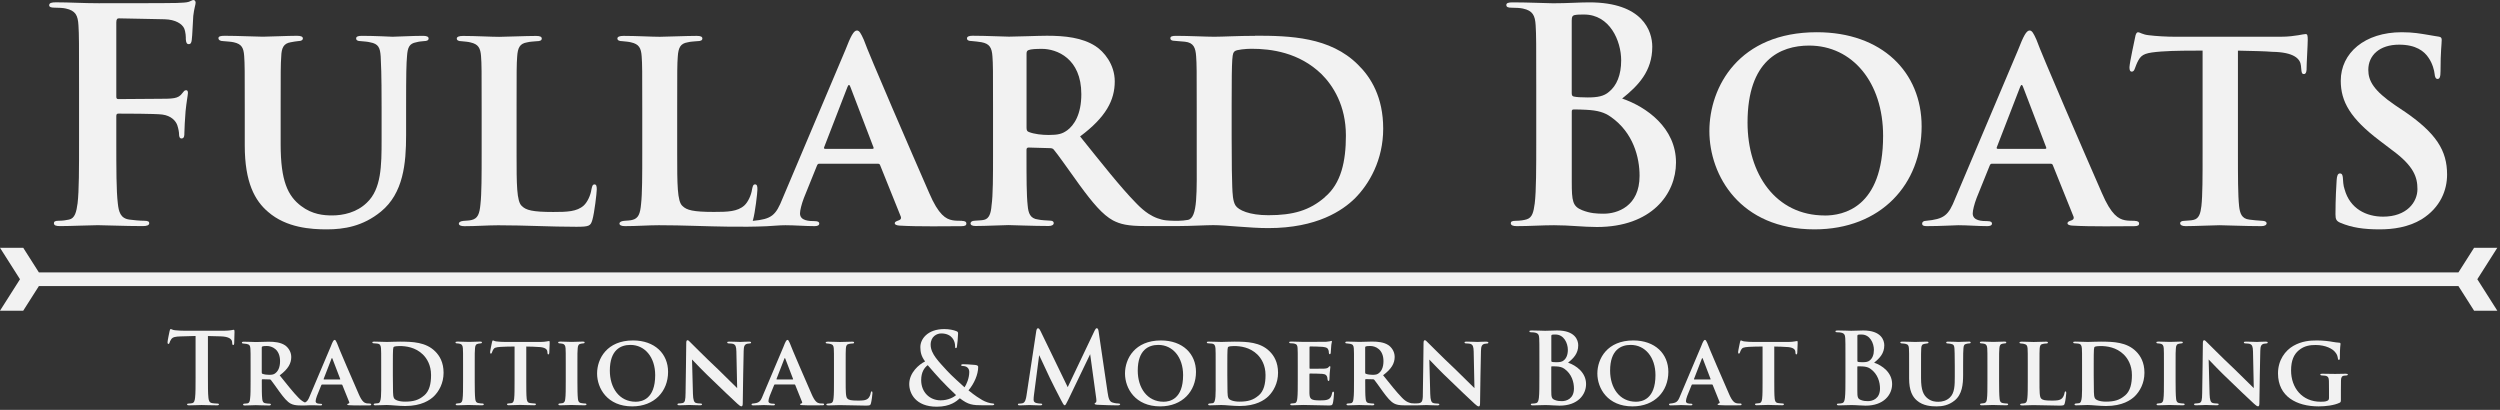 <svg width="549" height="90" viewBox="0 0 549 90" fill="none" xmlns="http://www.w3.org/2000/svg">
<rect x="0" y="0" width="549" height="90" fill="#333333" stroke="none"/>
<g clip-path="url(#clip0_549_2)">
<path d="M42.53 0C42.2 0 41.88 0.26 41.49 0.39C40.84 0.59 40.06 0.59 38.82 0.65C37.32 0.71 24.13 0.71 21.66 0.71C18.28 0.71 15.29 0.51 12.3 0.51C11.32 0.51 10.8 0.64 10.8 1.16C10.8 1.55 11.26 1.68 11.9 1.68C12.81 1.68 13.92 1.74 14.44 1.87C16.59 2.33 17.11 3.37 17.23 5.58C17.36 7.66 17.36 9.48 17.36 19.36V30.8C17.36 37.04 17.36 41.92 17.04 44.64C16.78 46.53 16.46 47.96 15.15 48.22C14.57 48.35 13.79 48.48 12.81 48.48C12.1 48.48 11.84 48.67 11.84 49C11.84 49.52 12.3 49.65 13.2 49.65C15.67 49.65 19.77 49.45 21.46 49.45C23.15 49.45 27.25 49.65 31.34 49.65C32.32 49.65 32.77 49.45 32.77 49C32.77 48.67 32.51 48.48 31.66 48.48C30.75 48.48 29.32 48.35 28.41 48.22C26.46 47.96 26.07 46.53 25.87 44.64C25.54 41.91 25.54 37.04 25.54 30.8V25.53C25.54 25.07 25.67 24.95 26 24.95C27.11 24.95 34 24.95 35.62 25.15C37.63 25.41 38.61 26.58 38.93 27.49C39.19 28.27 39.32 29.05 39.32 29.5C39.32 29.95 39.45 30.41 39.84 30.41C40.49 30.41 40.49 29.76 40.49 29.18C40.49 28.72 40.62 25.73 40.75 24.43C40.95 22.42 41.27 20.79 41.27 20.4C41.27 20.01 41.14 19.81 40.88 19.81C40.49 19.81 40.36 20.07 40.04 20.46C39.13 21.7 38.09 21.7 34.32 21.7C31.98 21.7 27.75 21.76 26 21.76C25.61 21.76 25.54 21.57 25.54 21.18V4.94C25.54 4.23 25.74 4.03 26.12 4.03C28.07 4.09 33.86 4.16 36.13 4.23C38.6 4.29 39.96 5.27 40.42 6.18C40.81 7.09 40.81 8.13 40.81 8.65C40.87 9.36 41 9.69 41.46 9.69C41.92 9.69 42.04 9.3 42.11 8.78C42.24 8 42.37 4.16 42.44 3.51C42.63 1.82 42.96 1.04 42.96 0.59C42.96 0.26 42.76 0.01 42.5 0.01L42.53 0Z" fill="#F2F2F2"/>
<path d="M92.9 7.869C90.56 7.869 86.98 8.069 86.2 8.069C86 8.069 82.37 7.869 79.44 7.869C78.53 7.869 78.21 8.069 78.21 8.449C78.21 8.829 78.54 9.029 79.18 9.029C79.96 9.099 80.8 9.159 81.26 9.289C83.15 9.619 83.47 10.529 83.6 12.409C83.67 14.169 83.8 15.529 83.8 23.849V30.739C83.8 36.399 83.74 41.529 80.55 44.519C78.34 46.669 75.35 47.309 72.94 47.309C71.12 47.309 68.59 47.119 66.11 45.229C63.19 43.019 61.63 39.709 61.63 31.709V23.839C61.63 15.779 61.63 14.159 61.76 12.399C61.82 10.519 62.28 9.539 63.84 9.279C64.49 9.149 64.94 9.089 65.53 9.019C66.11 9.019 66.51 8.819 66.51 8.439C66.51 8.059 66.12 7.859 65.21 7.859C63.19 7.859 58.97 8.059 57.73 8.059C56.23 8.059 52.27 7.859 49.34 7.859C48.43 7.859 47.97 7.989 47.97 8.379C47.97 8.769 48.36 9.029 49.01 9.029C49.79 9.099 50.83 9.159 51.35 9.289C53.1 9.679 53.49 10.529 53.62 12.279C53.75 14.099 53.75 15.399 53.75 23.849V31.979C53.75 40.039 55.96 44.069 58.88 46.539C62.91 50.049 68.37 50.369 71.75 50.369C75.52 50.369 79.68 49.719 83.65 46.469C88.59 42.439 89.18 35.869 89.18 29.699V23.849C89.18 15.529 89.24 14.099 89.38 12.349C89.51 10.399 89.9 9.559 91.39 9.289C92.1 9.099 92.43 9.099 93.08 9.029C93.79 9.029 94.12 8.829 94.12 8.449C94.12 8.069 93.73 7.869 92.88 7.869H92.9Z" fill="#F2F2F2"/>
<path d="M130.54 40.501C130.08 40.501 130.02 41.021 129.89 41.541C129.7 42.911 128.98 44.401 128.2 45.121C126.7 46.491 124.49 46.551 121.5 46.551C116.95 46.551 115.52 46.161 114.61 45.251C113.44 44.281 113.44 40.441 113.44 33.621V24.001C113.44 15.421 113.44 14.191 113.57 12.431C113.7 10.481 114.15 9.571 115.72 9.311C116.43 9.121 117.22 9.121 117.86 9.051C118.64 9.051 118.97 8.851 118.97 8.471C118.97 8.091 118.64 7.891 117.73 7.891C115.52 7.891 110.84 8.091 109.61 8.091C107.92 8.091 104.41 7.891 101.68 7.891C100.77 7.891 100.31 8.091 100.31 8.471C100.31 8.851 100.7 9.051 101.35 9.051C102.07 9.121 102.85 9.181 103.3 9.311C105.05 9.701 105.51 10.551 105.64 12.371C105.77 14.121 105.77 15.421 105.77 23.871V33.621C105.77 38.371 105.77 42.531 105.51 44.801C105.32 46.951 104.93 47.991 103.56 48.311C103.1 48.441 102.46 48.441 101.74 48.511C101.09 48.571 100.76 48.831 100.76 49.091C100.76 49.481 101.22 49.671 102 49.671C104.67 49.671 107.07 49.471 109.41 49.471C115.52 49.471 120.79 49.801 126.57 49.801C129.43 49.801 129.69 49.601 130.08 48.301C130.54 46.741 131.05 42.321 131.05 41.601C131.05 40.951 130.99 40.491 130.53 40.491L130.54 40.501Z" fill="#F2F2F2"/>
<path d="M211.27 48.489C210.69 48.489 209.71 48.489 209.12 48.359C207.76 48.099 206.13 47.259 204.05 42.379C200.41 34.059 190.79 11.889 189.68 8.709C189.03 7.279 188.71 6.699 188.18 6.699C187.47 6.699 186.82 7.939 185.64 10.989L171.86 43.559C170.36 47.329 169.45 48.109 165.36 48.499C165.34 48.499 165.32 48.499 165.3 48.499C165.32 48.439 165.34 48.369 165.36 48.299C165.82 46.739 166.33 42.319 166.33 41.599C166.33 40.949 166.27 40.489 165.81 40.489C165.35 40.489 165.29 41.009 165.16 41.529C164.97 42.899 164.25 44.389 163.47 45.109C161.97 46.479 159.76 46.539 156.77 46.539C152.22 46.539 150.79 46.149 149.88 45.239C148.71 44.269 148.71 40.429 148.71 33.609V23.989C148.71 15.409 148.71 14.179 148.84 12.419C148.97 10.469 149.42 9.559 150.99 9.299C151.7 9.109 152.49 9.109 153.13 9.039C153.91 9.039 154.24 8.839 154.24 8.459C154.24 8.079 153.91 7.879 153 7.879C150.79 7.879 146.11 8.079 144.88 8.079C143.19 8.079 139.68 7.879 136.95 7.879C136.04 7.879 135.58 8.079 135.58 8.459C135.58 8.839 135.97 9.039 136.62 9.039C137.34 9.109 138.12 9.169 138.57 9.299C140.32 9.689 140.78 10.539 140.91 12.359C141.04 14.109 141.04 15.409 141.04 23.859V33.609C141.04 38.359 141.04 42.519 140.78 44.789C140.59 46.939 140.2 47.979 138.83 48.299C138.37 48.429 137.73 48.429 137.01 48.499C136.36 48.559 136.03 48.819 136.03 49.079C136.03 49.469 136.49 49.659 137.27 49.659C139.94 49.659 142.34 49.459 144.68 49.459C147.3 49.459 149.93 49.519 152.55 49.599C155.09 49.669 157.64 49.749 160.18 49.779C162.91 49.809 165.65 49.799 168.37 49.679C169.74 49.619 171.13 49.459 172.5 49.459C174.51 49.459 176.85 49.659 178.87 49.659C179.45 49.659 179.91 49.529 179.91 49.079C179.91 48.819 179.71 48.559 178.93 48.559C177.7 48.559 175.68 48.499 175.68 46.869C175.68 46.219 176.01 44.859 176.53 43.489L179.39 36.409C179.52 36.079 179.65 35.949 179.91 35.949H192.78C193.04 35.949 193.24 36.079 193.3 36.339L197.72 47.329C198.11 48.109 197.65 48.309 197.07 48.499C196.75 48.629 196.49 48.759 196.49 49.019C196.49 49.349 196.88 49.479 197.47 49.539C201.56 49.799 208.39 49.669 211.12 49.669C211.96 49.669 212.22 49.469 212.22 49.089C212.22 48.759 211.96 48.509 211.25 48.509L211.27 48.489ZM191.57 32.689H181.23C180.97 32.689 180.9 32.559 180.97 32.359L186.1 19.099C186.36 18.449 186.56 18.579 186.75 19.099L191.82 32.359C191.88 32.559 191.88 32.689 191.56 32.689H191.57Z" fill="#F2F2F2"/>
<path d="M275.61 7.87C271.84 7.87 268.53 8.07 266.64 8.07C264.89 8.07 260.98 7.87 258.25 7.87C257.41 7.87 257.01 8 257.01 8.39C257.01 8.78 257.34 8.97 257.99 8.97L260.2 9.16C262.15 9.36 262.54 10.53 262.67 12.35C262.8 14.1 262.8 15.53 262.8 23.85V33.6C262.8 42.31 263.06 47.9 260.85 48.29C259.54 48.53 258.18 48.52 256.85 48.45C256.6 48.44 256.34 48.42 256.09 48.39C255.44 48.33 254.79 48.15 254.18 47.93C253.49 47.68 252.84 47.34 252.23 46.95C251.31 46.35 250.49 45.62 249.72 44.84C249.62 44.73 249.51 44.63 249.41 44.52C246.03 41.07 242 35.94 237.19 29.96C242.85 25.74 244.8 22.03 244.8 17.87C244.8 14.1 242.39 11.3 240.57 10.13C237.65 8.24 233.81 7.85 229.91 7.85C227.96 7.85 223.34 8.05 221.59 8.05C220.48 8.05 216.52 7.85 213.59 7.85C212.74 7.85 212.35 8.05 212.35 8.43C212.35 8.81 212.68 9.01 213.33 9.01C214.04 9.08 214.82 9.14 215.54 9.27C217.29 9.6 217.81 10.44 217.94 12.39C218.07 14.15 218.07 15.38 218.07 23.83V33.58C218.07 38.71 218.07 42.87 217.74 45.15C217.61 46.84 217.22 48.01 216.12 48.27C215.6 48.4 214.88 48.4 214.04 48.47C213.39 48.47 213.13 48.79 213.13 49.05C213.13 49.44 213.52 49.63 214.23 49.63C216.51 49.63 220.47 49.43 221.45 49.43C222.29 49.43 226.84 49.63 230.29 49.63C231 49.63 231.4 49.37 231.4 48.98C231.4 48.72 231.2 48.46 230.69 48.46C229.91 48.39 228.74 48.39 227.96 48.2C226.21 48.01 225.82 46.77 225.68 45.15C225.42 42.87 225.42 39.04 225.42 34.03V32.86C225.42 32.53 225.62 32.4 225.88 32.4L230.5 32.53C230.89 32.53 231.21 32.59 231.41 32.86C232.25 33.83 234.66 37.28 237 40.53C239.99 44.62 242.14 47.16 244.41 48.4C246.03 49.24 247.66 49.64 251.43 49.64H256.89C256.89 49.64 256.92 49.64 256.94 49.64C257.5 49.64 258.16 49.64 258.96 49.64C261.37 49.64 264.88 49.44 266.44 49.44C269.23 49.44 274.37 50.09 278.53 50.09C289.26 50.09 294.85 46.19 297.51 43.59C300.69 40.41 303.75 35.14 303.75 28.25C303.75 21.36 301.08 17 298.22 14.21C292.11 8.1 283.27 7.84 275.6 7.84L275.61 7.87ZM234.27 28.67C233.29 29.38 232.38 29.64 230.3 29.64C228.8 29.64 227.12 29.45 225.95 28.99C225.56 28.86 225.43 28.6 225.43 28.08V11.77C225.43 11.31 225.56 11.12 225.89 10.99C226.41 10.79 227.45 10.73 228.81 10.73C232.06 10.73 237.46 12.81 237.46 20.68C237.46 25.1 235.9 27.51 234.28 28.68L234.27 28.67ZM290.95 43.3C287.57 46.22 283.99 47.26 278.53 47.26C274.37 47.26 271.96 46.15 271.31 45.11C270.73 44.2 270.66 42.51 270.6 40.95C270.54 39.91 270.47 35.82 270.47 29.96V23.13C270.47 11.82 270.6 11.69 271.18 11.23C271.57 10.9 273.65 10.71 274.82 10.71C279.11 10.71 285.28 11.49 290.23 16.3C292.7 18.77 295.56 23.13 295.56 29.76C295.56 35.42 294.52 40.29 290.94 43.28L290.95 43.3Z" fill="#F2F2F2"/>
<path d="M356.21 21.649C359.79 18.79 362.84 15.61 362.84 10.27C362.84 6.82 360.76 0.52 348.99 0.52C346.78 0.52 344.24 0.72 341.06 0.72C339.76 0.72 335.67 0.52 332.22 0.52C331.24 0.52 330.79 0.65 330.79 1.1C330.79 1.55 331.18 1.69 331.9 1.69C332.81 1.69 333.91 1.75 334.44 1.88C336.58 2.34 337.11 3.38 337.23 5.59C337.36 7.67 337.36 9.49 337.36 19.369V30.809C337.36 36.789 337.36 41.929 337.03 44.65C336.77 46.539 336.51 47.77 335.28 48.16C334.7 48.349 333.78 48.489 332.81 48.489C332.03 48.489 331.77 48.679 331.77 49.01C331.77 49.469 332.23 49.66 333.07 49.66C335.99 49.66 338.66 49.459 341.26 49.459C344.71 49.459 347.7 49.849 350.69 49.849C362.65 49.849 368.05 42.639 368.05 35.679C368.05 28.07 361.55 23.459 356.22 21.64L356.21 21.649ZM345.16 4.42C345.16 3.71 345.29 3.45 345.74 3.32C346.39 3.19 346.97 3.19 347.88 3.19C353.47 3.19 356.01 8.91 356.01 13.27C356.01 16.45 355.03 18.799 353.34 20.16C352.23 21.14 350.8 21.399 348.66 21.399C347.16 21.399 346.19 21.329 345.61 21.2C345.35 21.14 345.15 21.009 345.15 20.489V4.42H345.16ZM352.18 46.929C350.68 46.929 349.19 46.859 347.43 46.15C345.35 45.309 345.16 44.2 345.16 39.91V24.5C345.16 24.169 345.29 24.04 345.55 24.04C346.53 24.04 347.17 24.04 348.34 24.11C350.88 24.239 352.37 24.689 353.74 25.669C358.68 29.119 360.05 34.58 360.05 38.609C360.05 45.37 355.11 46.929 352.18 46.929Z" fill="#F2F2F2"/>
<path d="M398.98 7.078C381.88 7.078 375.38 19.038 375.38 28.788C375.38 38.538 382.14 50.368 398.46 50.368C413.09 50.368 421.99 40.418 421.99 27.748C421.99 15.848 413.28 7.078 398.98 7.078ZM400.73 47.318C389.94 47.318 383.76 38.218 383.76 26.908C383.76 13.258 390.91 10.008 397.28 10.008C406.77 10.008 413.53 18.068 413.53 29.838C413.53 45.698 404.69 47.328 400.72 47.328L400.73 47.318Z" fill="#F2F2F2"/>
<path d="M468.79 48.489C468.21 48.489 467.23 48.489 466.64 48.359C465.28 48.099 463.65 47.259 461.57 42.379C457.93 34.059 448.31 11.889 447.2 8.709C446.55 7.279 446.23 6.699 445.7 6.699C444.99 6.699 444.34 7.939 443.16 10.989L429.38 43.559C427.88 47.329 426.97 48.109 422.88 48.499C422.42 48.499 422.1 48.759 422.1 49.079C422.1 49.539 422.43 49.659 423.14 49.659C426.13 49.659 429.38 49.459 430.03 49.459C432.04 49.459 434.38 49.659 436.4 49.659C436.98 49.659 437.44 49.529 437.44 49.079C437.44 48.819 437.24 48.559 436.46 48.559C435.23 48.559 433.21 48.499 433.21 46.869C433.21 46.219 433.54 44.859 434.06 43.489L436.92 36.409C437.05 36.079 437.18 35.949 437.44 35.949H450.31C450.57 35.949 450.77 36.079 450.83 36.339L455.25 47.329C455.64 48.109 455.18 48.309 454.6 48.499C454.28 48.629 454.02 48.759 454.02 49.019C454.02 49.349 454.41 49.479 455 49.539C459.09 49.799 465.92 49.669 468.65 49.669C469.49 49.669 469.75 49.469 469.75 49.089C469.75 48.759 469.49 48.509 468.78 48.509L468.79 48.489ZM449.09 32.689H438.75C438.49 32.689 438.42 32.559 438.49 32.359L443.62 19.099C443.88 18.449 444.08 18.579 444.27 19.099L449.34 32.359C449.4 32.559 449.4 32.689 449.08 32.689H449.09Z" fill="#F2F2F2"/>
<path d="M506.3 7.48C505.97 7.48 505.52 7.61 504.68 7.74C503.84 7.87 502.6 8.07 500.78 8.07H477.77C475.82 8.07 473.48 7.94 471.92 7.74C470.49 7.61 469.97 7.09 469.51 7.09C469.18 7.09 468.99 7.48 468.86 8.26C468.73 8.98 467.69 13.59 467.63 14.76C467.63 15.41 467.76 15.73 468.15 15.73C468.48 15.73 468.67 15.47 468.8 15.08C469.06 14.43 469.19 13.98 469.58 13.26C470.36 11.83 471.33 11.57 474.65 11.31C477.25 11.11 481.54 11.11 483.69 11.11V33.6C483.69 38.73 483.69 42.89 483.43 45.23C483.24 46.85 482.91 48.03 481.68 48.29C481.16 48.42 480.51 48.42 479.73 48.49C479.02 48.49 478.76 48.75 478.76 49.01C478.76 49.4 479.15 49.66 479.93 49.66C482.14 49.66 486.1 49.46 487.41 49.46C488.84 49.46 492.8 49.66 496.58 49.66C497.36 49.66 497.75 49.4 497.75 49.01C497.75 48.75 497.42 48.49 496.78 48.49C495.93 48.42 494.76 48.36 493.98 48.23C492.23 48.04 491.9 46.8 491.71 45.31C491.45 42.9 491.45 38.55 491.45 33.61V11.12C495.03 11.19 497.43 11.25 498.99 11.38C503.8 11.45 505.16 12.94 505.29 14.44C505.29 14.7 505.36 14.96 505.36 15.15C505.42 15.93 505.49 16.26 505.94 16.26C506.33 16.26 506.46 15.93 506.52 15.35C506.52 13.92 506.78 9.89 506.78 8.78C506.78 7.8 506.72 7.48 506.32 7.48H506.3Z" fill="#F2F2F2"/>
<path d="M527.75 24.308L525.93 23.078C521.25 19.888 520.08 17.748 520.08 15.338C520.08 12.148 522.55 9.808 526.84 9.808C530.55 9.808 532.37 11.238 533.34 12.728C534.19 13.968 534.58 15.518 534.64 16.238C534.7 16.948 534.9 17.338 535.29 17.338C535.75 17.338 535.94 16.878 535.94 15.648C535.94 11.228 536.2 9.668 536.2 8.758C536.2 8.368 536.07 8.108 535.55 8.048C534.9 7.978 534.12 7.788 533.21 7.658C531.59 7.398 530.03 7.078 527.42 7.078C519.3 7.078 514.03 11.628 514.03 17.738C514.03 22.288 516.11 25.998 522.55 30.868L525.28 32.948C530.09 36.458 530.87 38.928 530.87 41.528C530.87 44.388 528.53 47.578 523.33 47.578C519.62 47.578 516.05 45.828 514.88 41.598C514.55 40.688 514.55 39.718 514.49 38.998C514.43 38.538 514.36 38.088 513.84 38.088C513.38 38.088 513.19 38.608 513.13 39.518C513.06 40.488 512.87 43.748 512.87 47.058C512.87 48.168 513.07 48.558 513.98 48.938C516.45 49.978 519.05 50.368 522.56 50.368C525.55 50.368 528.87 49.908 531.79 48.158C535.95 45.558 537.38 41.718 537.38 38.338C537.38 33.068 535.04 29.238 527.76 24.298L527.75 24.308Z" fill="#F2F2F2"/>
<path d="M544.02 61.32L548.41 54.41H543.31L539.87 59.82H537.96H10.45H8.54L5.1 54.41H0L4.39 61.32L0 68.23H5.1L8.54 62.82H10.45H537.96H539.87L543.31 68.23H548.41L544.02 61.32Z" fill="#F2F2F2"/>
<path d="M51.31 72.412C51.22 72.412 51.05 72.452 50.72 72.522C50.39 72.562 49.92 72.632 49.22 72.632H40.61C39.89 72.632 39.07 72.592 38.44 72.522C37.9 72.482 37.68 72.262 37.51 72.262C37.38 72.262 37.31 72.392 37.25 72.672C37.21 72.842 36.79 74.822 36.79 75.172C36.79 75.412 36.83 75.522 36.99 75.522C37.12 75.522 37.19 75.432 37.23 75.262C37.27 75.092 37.38 74.832 37.6 74.502C37.93 74.022 38.45 73.912 39.71 73.872C40.78 73.852 42.12 73.802 42.95 73.782V82.702C42.95 84.702 42.95 86.422 42.84 87.332C42.77 87.962 42.64 88.442 42.21 88.532C42.01 88.572 41.75 88.622 41.43 88.622C41.17 88.622 41.08 88.692 41.08 88.792C41.08 88.942 41.23 89.012 41.52 89.012C42.39 89.012 43.76 88.942 44.26 88.942C44.87 88.942 46.24 89.012 47.67 89.012C47.91 89.012 48.08 88.942 48.08 88.792C48.08 88.682 47.97 88.622 47.73 88.622C47.4 88.622 46.93 88.582 46.62 88.532C45.97 88.442 45.84 87.962 45.77 87.362C45.66 86.422 45.66 84.712 45.66 82.712V73.792C46.94 73.812 47.83 73.832 48.4 73.862C50.34 73.902 50.92 74.512 50.97 75.082C50.97 75.142 50.99 75.252 50.99 75.322C51.01 75.652 51.05 75.762 51.23 75.762C51.36 75.762 51.4 75.632 51.43 75.412C51.43 74.842 51.5 73.342 51.5 72.892C51.5 72.562 51.48 72.432 51.33 72.432L51.31 72.412Z" fill="#F2F2F2"/>
<path d="M81.21 88.611C81.01 88.611 80.69 88.611 80.49 88.571C80.03 88.481 79.49 88.201 78.79 86.571C77.57 83.791 74.35 76.371 73.99 75.311C73.77 74.831 73.66 74.641 73.49 74.641C73.25 74.641 73.03 75.051 72.64 76.081L68.03 86.971C67.71 87.781 67.47 88.171 66.98 88.391C66.6 88.231 66.11 87.941 65.51 87.301C64.38 86.151 63.03 84.431 61.42 82.431C63.31 81.021 63.96 79.781 63.96 78.391C63.96 77.131 63.16 76.191 62.55 75.801C61.57 75.171 60.29 75.041 58.98 75.041C58.33 75.041 56.78 75.111 56.2 75.111C55.83 75.111 54.5 75.041 53.53 75.041C53.25 75.041 53.12 75.111 53.12 75.241C53.12 75.371 53.23 75.441 53.45 75.441C53.69 75.461 53.95 75.481 54.19 75.531C54.78 75.641 54.95 75.921 54.99 76.571C55.03 77.161 55.03 77.571 55.03 80.401V83.661C55.03 85.381 55.03 86.771 54.92 87.531C54.88 88.101 54.75 88.491 54.38 88.571C54.21 88.611 53.97 88.611 53.68 88.641C53.46 88.641 53.38 88.751 53.38 88.841C53.38 88.971 53.51 89.041 53.75 89.041C54.51 89.041 55.84 88.971 56.16 88.971C56.44 88.971 57.96 89.041 59.12 89.041C59.36 89.041 59.49 88.951 59.49 88.821C59.49 88.731 59.42 88.651 59.25 88.651C58.99 88.631 58.6 88.631 58.34 88.561C57.75 88.491 57.62 88.081 57.58 87.541C57.49 86.781 57.49 85.501 57.49 83.821V83.431C57.49 83.321 57.56 83.281 57.64 83.281L59.18 83.321C59.31 83.321 59.42 83.341 59.48 83.431C59.76 83.761 60.57 84.911 61.35 86.001C62.35 87.371 63.07 88.221 63.83 88.631C64.38 88.931 65 89.001 65.61 89.031C66.44 89.071 67.28 89.031 68.11 88.991C68.86 88.961 69.62 89.041 70.38 89.041C70.58 89.041 70.73 89.001 70.73 88.841C70.73 88.751 70.66 88.671 70.4 88.671C69.99 88.671 69.31 88.651 69.31 88.101C69.31 87.881 69.42 87.431 69.59 86.971L70.55 84.601C70.59 84.491 70.64 84.451 70.72 84.451H75.02C75.11 84.451 75.17 84.491 75.19 84.581L76.67 88.251C76.8 88.511 76.65 88.581 76.45 88.641C76.34 88.681 76.25 88.731 76.25 88.811C76.25 88.921 76.38 88.961 76.58 88.981C77.95 89.071 80.23 89.021 81.15 89.021C81.43 89.021 81.52 88.951 81.52 88.821C81.52 88.711 81.43 88.621 81.19 88.621L81.21 88.611ZM60.44 81.981C60.11 82.221 59.81 82.311 59.11 82.311C58.61 82.311 58.04 82.241 57.65 82.091C57.52 82.051 57.48 81.961 57.48 81.791V76.331C57.48 76.181 57.52 76.111 57.63 76.071C57.8 76.001 58.15 75.981 58.61 75.981C59.7 75.981 61.5 76.681 61.5 79.311C61.5 80.791 60.98 81.591 60.43 81.981H60.44ZM74.62 83.331H71.16C71.07 83.331 71.05 83.291 71.07 83.221L72.79 78.781C72.88 78.561 72.94 78.611 73.01 78.781L74.71 83.221C74.73 83.291 74.73 83.331 74.62 83.331Z" fill="#F2F2F2"/>
<path d="M87.98 75.019C86.72 75.019 85.61 75.09 84.98 75.09C84.39 75.09 83.09 75.019 82.18 75.019C81.9 75.019 81.77 75.059 81.77 75.189C81.77 75.32 81.88 75.389 82.1 75.389L82.84 75.45C83.49 75.519 83.62 75.909 83.67 76.519C83.71 77.109 83.71 77.59 83.71 80.37V83.629C83.71 86.54 83.8 88.409 83.06 88.54C82.82 88.579 82.6 88.609 82.39 88.609C82.18 88.609 82.06 88.719 82.06 88.809C82.06 88.939 82.17 89.01 82.43 89.01C83.23 89.01 84.41 88.939 84.93 88.939C85.87 88.939 87.58 89.159 88.97 89.159C92.56 89.159 94.43 87.859 95.32 86.99C96.39 85.919 97.41 84.159 97.41 81.859C97.41 79.559 96.52 78.1 95.56 77.159C93.52 75.12 90.56 75.029 87.99 75.029L87.98 75.019ZM93.11 86.87C91.98 87.85 90.78 88.2 88.96 88.2C87.57 88.2 86.76 87.829 86.55 87.48C86.35 87.18 86.33 86.609 86.31 86.09C86.29 85.74 86.27 84.37 86.27 82.419V80.139C86.27 76.359 86.31 76.309 86.51 76.159C86.64 76.049 87.34 75.99 87.73 75.99C89.16 75.99 91.23 76.249 92.88 77.859C93.71 78.689 94.66 80.139 94.66 82.359C94.66 84.249 94.31 85.879 93.12 86.879L93.11 86.87Z" fill="#F2F2F2"/>
<path d="M105.95 88.612C105.67 88.592 105.41 88.592 105.12 88.522C104.55 88.452 104.4 88.062 104.36 87.562C104.27 86.782 104.25 85.362 104.25 83.622V80.362C104.25 77.532 104.25 77.102 104.31 76.512C104.35 75.882 104.51 75.552 105.03 75.472C105.25 75.432 105.33 75.432 105.53 75.402C105.73 75.402 105.83 75.332 105.83 75.182C105.83 75.072 105.72 75.012 105.46 75.012C104.72 75.012 103.44 75.082 103 75.082C102.52 75.082 101.22 75.012 100.46 75.012C100.16 75.012 100.03 75.082 100.03 75.182C100.03 75.332 100.14 75.402 100.33 75.402C100.57 75.422 100.81 75.442 101 75.492C101.41 75.582 101.61 75.882 101.65 76.492C101.69 77.102 101.69 77.532 101.69 80.362V83.622C101.69 85.422 101.69 86.822 101.58 87.602C101.54 88.122 101.36 88.452 100.99 88.532C100.82 88.572 100.66 88.572 100.4 88.602C100.16 88.602 100.07 88.712 100.07 88.802C100.07 88.932 100.2 89.002 100.46 89.002C101.22 89.002 102.53 88.932 102.89 88.932C103.35 88.932 104.59 89.002 105.87 89.002C106.09 89.002 106.24 88.932 106.24 88.802C106.24 88.712 106.15 88.602 105.91 88.602L105.95 88.612Z" fill="#F2F2F2"/>
<path d="M120.56 74.892C120.45 74.892 120.3 74.932 120.02 74.982C119.74 75.022 119.32 75.092 118.72 75.092H111.02C110.37 75.092 109.59 75.052 109.06 74.982C108.58 74.942 108.41 74.762 108.26 74.762C108.15 74.762 108.09 74.892 108.04 75.152C108 75.392 107.65 76.932 107.63 77.322C107.63 77.542 107.67 77.652 107.8 77.652C107.91 77.652 107.97 77.562 108.02 77.432C108.11 77.212 108.15 77.062 108.28 76.822C108.54 76.342 108.87 76.252 109.98 76.172C110.85 76.102 112.28 76.102 113 76.102V83.622C113 85.342 113 86.732 112.91 87.512C112.84 88.052 112.74 88.442 112.32 88.532C112.15 88.572 111.93 88.572 111.67 88.602C111.43 88.602 111.34 88.692 111.34 88.772C111.34 88.902 111.47 88.992 111.73 88.992C112.47 88.992 113.8 88.922 114.23 88.922C114.71 88.922 116.03 88.992 117.3 88.992C117.56 88.992 117.69 88.902 117.69 88.772C117.69 88.682 117.58 88.602 117.36 88.602C117.08 88.582 116.69 88.562 116.42 88.512C115.83 88.442 115.72 88.032 115.66 87.532C115.57 86.732 115.57 85.272 115.57 83.622V76.102C116.77 76.122 117.57 76.142 118.09 76.192C119.7 76.212 120.16 76.712 120.2 77.212C120.2 77.302 120.22 77.382 120.22 77.452C120.24 77.712 120.26 77.822 120.42 77.822C120.55 77.822 120.59 77.712 120.62 77.522C120.62 77.042 120.71 75.692 120.71 75.322C120.71 74.992 120.69 74.882 120.56 74.882V74.892Z" fill="#F2F2F2"/>
<path d="M128.5 88.612C128.22 88.592 127.96 88.592 127.67 88.522C127.1 88.452 126.95 88.062 126.91 87.562C126.82 86.782 126.8 85.362 126.8 83.622V80.362C126.8 77.532 126.8 77.102 126.86 76.512C126.9 75.882 127.06 75.552 127.58 75.472C127.8 75.432 127.88 75.432 128.08 75.402C128.28 75.402 128.38 75.332 128.38 75.182C128.38 75.072 128.27 75.012 128.01 75.012C127.27 75.012 125.99 75.082 125.55 75.082C125.07 75.082 123.77 75.012 123.01 75.012C122.71 75.012 122.58 75.082 122.58 75.182C122.58 75.332 122.69 75.402 122.88 75.402C123.12 75.422 123.36 75.442 123.55 75.492C123.96 75.582 124.16 75.882 124.2 76.492C124.24 77.102 124.24 77.532 124.24 80.362V83.622C124.24 85.422 124.24 86.822 124.13 87.602C124.09 88.122 123.91 88.452 123.54 88.532C123.37 88.572 123.21 88.572 122.95 88.602C122.71 88.602 122.62 88.712 122.62 88.802C122.62 88.932 122.75 89.002 123.01 89.002C123.77 89.002 125.08 88.932 125.44 88.932C125.9 88.932 127.14 89.002 128.42 89.002C128.64 89.002 128.79 88.932 128.79 88.802C128.79 88.712 128.7 88.602 128.46 88.602L128.5 88.612Z" fill="#F2F2F2"/>
<path d="M139.01 74.762C133.29 74.762 131.12 78.762 131.12 82.022C131.12 85.282 133.38 89.242 138.84 89.242C143.73 89.242 146.71 85.912 146.71 81.672C146.71 77.692 143.8 74.762 139.01 74.762ZM139.6 88.222C135.99 88.222 133.92 85.182 133.92 81.392C133.92 76.822 136.31 75.742 138.44 75.742C141.61 75.742 143.88 78.442 143.88 82.372C143.88 87.682 140.92 88.222 139.6 88.222Z" fill="#F2F2F2"/>
<path d="M164.52 75.021C163.61 75.021 162.82 75.091 162.59 75.091C162.11 75.091 161.13 75.021 160.18 75.021C159.92 75.021 159.7 75.041 159.7 75.191C159.7 75.301 159.79 75.411 160.03 75.411C160.29 75.431 160.73 75.431 161.01 75.521C161.53 75.721 161.68 76.091 161.71 77.191L161.88 85.231C161.53 84.931 159.1 82.451 157.68 81.101C154.57 78.191 152.03 75.561 151.68 75.251C151.35 74.921 151.18 74.711 150.98 74.711C150.76 74.711 150.7 74.971 150.7 75.381C150.7 77.811 150.59 82.361 150.55 86.271C150.53 87.881 150.44 88.361 149.9 88.511C149.64 88.581 149.31 88.581 149.07 88.601C148.87 88.601 148.77 88.691 148.77 88.801C148.77 88.971 148.94 89.001 149.18 89.001C150.11 89.001 151.12 88.931 151.35 88.931C151.85 88.931 152.61 89.001 153.74 89.001C154 89.001 154.17 88.931 154.17 88.781C154.17 88.671 154.04 88.611 153.84 88.611C153.51 88.591 153.14 88.591 152.82 88.481C152.43 88.351 152.21 87.891 152.17 86.481L151.97 78.941C152.49 79.481 154.62 81.741 156.54 83.531C158.34 85.271 160.67 87.511 161.89 88.621C162.3 88.991 162.59 89.231 162.83 89.231C163 89.231 163.11 89.061 163.11 88.561C163.18 84.691 163.22 79.841 163.31 77.061C163.33 76.021 163.51 75.651 164.07 75.491C164.27 75.451 164.42 75.451 164.61 75.421C164.85 75.421 164.94 75.331 164.94 75.221C164.94 75.071 164.77 75.021 164.53 75.021H164.52Z" fill="#F2F2F2"/>
<path d="M180.66 88.611C180.46 88.611 180.14 88.611 179.94 88.571C179.48 88.481 178.94 88.201 178.24 86.571C177.02 83.791 173.8 76.371 173.43 75.311C173.21 74.831 173.1 74.641 172.93 74.641C172.69 74.641 172.47 75.051 172.08 76.081L167.47 86.971C166.97 88.231 166.67 88.491 165.3 88.621C165.15 88.621 165.04 88.711 165.04 88.821C165.04 88.971 165.15 89.021 165.39 89.021C166.39 89.021 167.48 88.951 167.69 88.951C168.36 88.951 169.15 89.021 169.82 89.021C170.02 89.021 170.17 88.981 170.17 88.821C170.17 88.731 170.11 88.651 169.84 88.651C169.43 88.651 168.75 88.631 168.75 88.081C168.75 87.861 168.86 87.411 169.03 86.951L169.99 84.581C170.03 84.471 170.08 84.431 170.16 84.431H174.47C174.56 84.431 174.62 84.471 174.64 84.561L176.12 88.231C176.25 88.491 176.1 88.561 175.9 88.621C175.79 88.661 175.7 88.711 175.7 88.791C175.7 88.901 175.83 88.941 176.03 88.961C177.4 89.051 179.68 89.001 180.6 89.001C180.88 89.001 180.97 88.931 180.97 88.801C180.97 88.691 180.88 88.601 180.64 88.601L180.66 88.611ZM174.07 83.331H170.61C170.52 83.331 170.5 83.291 170.52 83.221L172.24 78.781C172.33 78.561 172.39 78.611 172.46 78.781L174.16 83.221C174.18 83.291 174.18 83.331 174.07 83.331Z" fill="#F2F2F2"/>
<path d="M191.43 85.941C191.28 85.941 191.26 86.111 191.21 86.291C191.14 86.751 190.91 87.251 190.64 87.491C190.14 87.951 189.4 87.971 188.4 87.971C186.88 87.971 186.4 87.841 186.1 87.541C185.71 87.211 185.71 85.931 185.71 83.651V80.431C185.71 77.561 185.71 77.151 185.75 76.561C185.79 75.911 185.95 75.601 186.47 75.521C186.71 75.451 186.97 75.451 187.19 75.431C187.45 75.431 187.56 75.361 187.56 75.231C187.56 75.101 187.45 75.031 187.15 75.031C186.41 75.031 184.85 75.101 184.43 75.101C183.86 75.101 182.69 75.031 181.78 75.031C181.48 75.031 181.32 75.101 181.32 75.231C181.32 75.361 181.45 75.431 181.67 75.431C181.91 75.451 182.17 75.471 182.32 75.521C182.91 75.651 183.06 75.931 183.1 76.541C183.14 77.131 183.14 77.561 183.14 80.391V83.651C183.14 85.241 183.14 86.631 183.05 87.391C182.99 88.111 182.85 88.461 182.4 88.561C182.25 88.601 182.03 88.601 181.79 88.631C181.57 88.651 181.46 88.741 181.46 88.831C181.46 88.961 181.61 89.031 181.87 89.031C182.76 89.031 183.57 88.961 184.35 88.961C186.39 88.961 188.16 89.071 190.09 89.071C191.05 89.071 191.13 89.011 191.26 88.571C191.41 88.051 191.59 86.571 191.59 86.331C191.59 86.111 191.57 85.961 191.42 85.961L191.43 85.941Z" fill="#F2F2F2"/>
<path d="M218.03 88.612C217.38 88.572 216.4 88.262 215.7 87.852C215.11 87.502 214.13 86.912 212.68 85.722C213.92 84.262 214.81 82.242 214.81 80.572C214.81 80.312 214.59 80.182 214.07 80.132C212.85 80.022 211.98 79.982 211.46 79.982C211.29 79.982 211.07 80.022 211.07 80.202C211.07 80.332 211.29 80.372 211.42 80.372C211.75 80.392 212.16 80.442 212.44 80.702C212.77 80.982 212.85 81.372 212.85 81.702C212.85 83.032 212.24 84.442 211.81 85.052C211.4 84.682 208.72 82.272 207.98 81.422C206.24 79.482 204.37 77.752 204.37 75.702C204.37 73.852 205.78 73.222 206.7 73.222C207.92 73.222 208.68 73.682 209.11 74.202C209.59 74.772 209.74 75.462 209.74 76.032C209.74 76.362 209.76 76.442 209.89 76.442C210.02 76.442 210.11 76.402 210.15 76.072C210.22 75.742 210.39 74.002 210.39 73.292C210.39 73.032 210.39 72.852 210.02 72.722C209.43 72.482 208.45 72.262 207.39 72.262C203.61 72.262 202.08 74.542 202.11 76.262C202.13 77.242 202.24 78.152 203.15 79.372C201.85 80.002 199.67 81.812 199.67 84.352C199.67 86.372 201.06 89.312 205.71 89.312C208.69 89.312 210.06 88.112 210.78 87.462C212.65 88.892 213.52 89.002 216 89.002H217.7C218.18 89.002 218.33 88.932 218.33 88.802C218.33 88.652 218.22 88.632 218.03 88.602V88.612ZM206.55 87.912C204.22 87.912 202.29 86.192 202.29 83.472C202.29 81.732 202.99 80.732 203.73 80.192C205.82 82.632 207.19 84.152 209.95 86.762C209.49 87.202 208.23 87.912 206.56 87.912H206.55Z" fill="#F2F2F2"/>
<path d="M245.65 88.608C245.37 88.608 244.93 88.588 244.3 88.388C243.65 88.188 243.43 87.558 243.23 86.188L241.25 72.748C241.19 72.288 241.05 72.078 240.86 72.078C240.67 72.078 240.56 72.248 240.38 72.598L234.47 85.018L228.53 72.758C228.25 72.188 228.12 72.088 227.94 72.088C227.76 72.088 227.64 72.288 227.57 72.658L225.42 86.838C225.31 87.578 225.14 88.428 224.53 88.558C224.2 88.628 224.05 88.628 223.88 88.628C223.66 88.628 223.53 88.668 223.53 88.778C223.53 88.978 223.7 89.018 223.92 89.018C224.62 89.018 225.66 88.948 226.07 88.948C226.46 88.948 227.44 89.018 228.35 89.018C228.68 89.018 228.87 88.978 228.87 88.778C228.87 88.668 228.72 88.628 228.54 88.628C228.32 88.628 228.02 88.608 227.63 88.518C227.26 88.428 226.98 88.238 226.98 87.818C226.98 87.468 227 87.188 227.05 86.798L228.2 77.988C228.96 79.618 230.33 82.508 230.53 82.968C230.79 83.578 232.51 86.908 233.03 87.908C233.38 88.558 233.6 88.998 233.79 88.998C233.98 88.998 234.09 88.798 234.59 87.778L239.4 77.778L240.73 87.478C240.82 88.088 240.75 88.368 240.62 88.408C240.47 88.478 240.38 88.538 240.38 88.648C240.38 88.778 240.51 88.848 241.01 88.888C241.88 88.958 244.88 89.018 245.42 89.018C245.72 89.018 245.99 88.948 245.99 88.778C245.99 88.648 245.84 88.628 245.64 88.628L245.65 88.608Z" fill="#F2F2F2"/>
<path d="M254.94 74.762C249.22 74.762 247.05 78.762 247.05 82.022C247.05 85.282 249.31 89.242 254.77 89.242C259.66 89.242 262.64 85.912 262.64 81.672C262.64 77.692 259.73 74.762 254.94 74.762ZM255.53 88.222C251.92 88.222 249.85 85.182 249.85 81.392C249.85 76.822 252.24 75.742 254.37 75.742C257.54 75.742 259.81 78.442 259.81 82.372C259.81 87.682 256.85 88.222 255.53 88.222Z" fill="#F2F2F2"/>
<path d="M271.23 75.019C269.97 75.019 268.86 75.09 268.23 75.09C267.64 75.09 266.34 75.019 265.43 75.019C265.15 75.019 265.02 75.059 265.02 75.189C265.02 75.32 265.13 75.389 265.35 75.389L266.09 75.45C266.74 75.519 266.87 75.909 266.92 76.519C266.96 77.109 266.96 77.59 266.96 80.37V83.629C266.96 86.54 267.05 88.409 266.31 88.54C266.07 88.579 265.85 88.609 265.64 88.609C265.43 88.609 265.31 88.719 265.31 88.809C265.31 88.939 265.42 89.01 265.68 89.01C266.48 89.01 267.66 88.939 268.18 88.939C269.12 88.939 270.83 89.159 272.22 89.159C275.81 89.159 277.68 87.859 278.57 86.99C279.64 85.919 280.66 84.159 280.66 81.859C280.66 79.559 279.77 78.1 278.81 77.159C276.77 75.12 273.81 75.029 271.24 75.029L271.23 75.019ZM276.36 86.87C275.23 87.85 274.03 88.2 272.21 88.2C270.82 88.2 270.01 87.829 269.8 87.48C269.6 87.18 269.58 86.609 269.56 86.09C269.54 85.74 269.52 84.37 269.52 82.419V80.139C269.52 76.359 269.56 76.309 269.76 76.159C269.89 76.049 270.59 75.99 270.98 75.99C272.41 75.99 274.48 76.249 276.13 77.859C276.96 78.689 277.91 80.139 277.91 82.359C277.91 84.249 277.56 85.879 276.37 86.879L276.36 86.87Z" fill="#F2F2F2"/>
<path d="M292.77 86.019C292.62 86.019 292.57 86.129 292.53 86.319C292.38 87.099 292.16 87.469 291.66 87.709C291.18 87.929 290.38 87.929 289.88 87.929C287.88 87.929 287.6 87.649 287.55 86.359C287.53 85.789 287.55 84.269 287.55 83.639V82.229C287.55 82.119 287.57 82.029 287.68 82.029C288.16 82.029 289.98 82.049 290.38 82.099C291.14 82.159 291.36 82.449 291.47 82.859C291.51 83.079 291.51 83.189 291.54 83.359C291.54 83.469 291.61 83.659 291.74 83.659C291.91 83.659 291.94 83.459 291.94 83.309C291.94 83.159 292 82.379 292 82.009C292.07 81.119 292.15 80.709 292.15 80.569C292.15 80.459 292.11 80.419 292.02 80.419C291.93 80.419 291.85 80.489 291.72 80.659C291.55 80.859 291.26 80.919 290.72 80.959C290.24 80.979 288.15 80.979 287.7 80.979C287.59 80.979 287.57 80.909 287.57 80.779V76.279C287.57 76.149 287.61 76.079 287.7 76.079C288.13 76.079 290.09 76.119 290.46 76.169C291.4 76.279 291.57 76.469 291.7 76.819C291.81 77.059 291.81 77.339 291.81 77.429C291.83 77.669 291.88 77.779 292.01 77.779C292.18 77.779 292.23 77.579 292.23 77.479C292.27 76.909 292.3 76.549 292.32 76.199C292.36 75.419 292.49 75.159 292.49 75.029C292.49 74.939 292.47 74.859 292.36 74.859C292.27 74.859 292.16 74.929 292.06 74.949C291.89 74.969 291.56 75.019 291.19 75.059C290.84 75.079 286.86 75.079 286.28 75.079C285.32 75.079 284.45 75.009 283.54 75.009C283.24 75.009 283.1 75.049 283.1 75.179C283.1 75.309 283.21 75.379 283.43 75.379C283.69 75.399 284 75.399 284.17 75.439C284.76 75.569 284.91 75.809 284.95 76.419C284.99 77.029 284.99 77.529 284.99 80.359V83.619C284.99 85.209 284.99 86.619 284.9 87.379C284.84 88.029 284.73 88.449 284.34 88.529C284.17 88.569 283.93 88.569 283.67 88.599C283.41 88.599 283.34 88.709 283.34 88.799C283.34 88.929 283.47 88.999 283.73 88.999C284.64 88.999 285.43 88.929 286.21 88.929C288.15 88.929 289.78 89.039 291.67 89.039C292.39 89.039 292.56 89.039 292.69 88.559C292.8 88.189 292.95 86.859 292.95 86.389C292.95 86.189 292.95 86.019 292.8 86.019H292.77Z" fill="#F2F2F2"/>
<path d="M344.36 79.63C345.56 78.67 346.58 77.61 346.58 75.83C346.58 74.68 345.88 72.57 341.95 72.57C341.21 72.57 340.36 72.64 339.3 72.64C338.86 72.64 337.5 72.57 336.34 72.57C336.01 72.57 335.86 72.61 335.86 72.77C335.86 72.93 335.99 72.97 336.23 72.97C336.53 72.97 336.9 72.99 337.08 73.04C337.8 73.19 337.97 73.54 338.01 74.28C338.05 74.98 338.05 75.58 338.05 78.89V82.72C338.05 84.72 338.05 86.44 337.94 87.35C337.85 87.98 337.77 88.39 337.35 88.52C337.15 88.58 336.85 88.63 336.52 88.63C336.26 88.63 336.17 88.7 336.17 88.8C336.17 88.95 336.32 89.02 336.6 89.02C337.58 89.02 338.47 88.95 339.34 88.95C340.49 88.95 341.49 89.08 342.49 89.08C346.49 89.08 348.3 86.67 348.3 84.34C348.3 81.8 346.13 80.25 344.34 79.64L344.36 79.63ZM340.66 73.87C340.66 73.63 340.7 73.54 340.86 73.5C341.08 73.46 341.27 73.46 341.58 73.46C343.45 73.46 344.3 75.37 344.3 76.83C344.3 77.9 343.97 78.68 343.41 79.13C343.04 79.46 342.56 79.54 341.84 79.54C341.34 79.54 341.01 79.52 340.82 79.47C340.73 79.45 340.67 79.41 340.67 79.23V73.86L340.66 73.87ZM343.01 88.09C342.51 88.09 342.01 88.07 341.42 87.83C340.72 87.55 340.66 87.18 340.66 85.74V80.59C340.66 80.48 340.7 80.44 340.79 80.44C341.12 80.44 341.33 80.44 341.72 80.46C342.57 80.5 343.07 80.66 343.53 80.98C345.18 82.13 345.64 83.96 345.64 85.31C345.64 87.57 343.99 88.09 343.01 88.09Z" fill="#F2F2F2"/>
<path d="M358.67 74.762C352.95 74.762 350.78 78.762 350.78 82.022C350.78 85.282 353.04 89.242 358.5 89.242C363.39 89.242 366.37 85.912 366.37 81.672C366.37 77.692 363.46 74.762 358.67 74.762ZM359.26 88.222C355.65 88.222 353.58 85.182 353.58 81.392C353.58 76.822 355.97 75.742 358.1 75.742C361.27 75.742 363.54 78.442 363.54 82.372C363.54 87.682 360.58 88.222 359.26 88.222Z" fill="#F2F2F2"/>
<path d="M382.14 88.611C381.94 88.611 381.62 88.611 381.42 88.571C380.96 88.481 380.42 88.201 379.72 86.571C378.5 83.791 375.28 76.371 374.91 75.311C374.69 74.831 374.58 74.641 374.41 74.641C374.17 74.641 373.95 75.051 373.56 76.081L368.95 86.971C368.45 88.231 368.15 88.491 366.78 88.621C366.63 88.621 366.52 88.711 366.52 88.821C366.52 88.971 366.63 89.021 366.87 89.021C367.87 89.021 368.96 88.951 369.17 88.951C369.84 88.951 370.63 89.021 371.3 89.021C371.5 89.021 371.65 88.981 371.65 88.821C371.65 88.731 371.59 88.651 371.32 88.651C370.91 88.651 370.23 88.631 370.23 88.081C370.23 87.861 370.34 87.411 370.51 86.951L371.47 84.581C371.51 84.471 371.56 84.431 371.64 84.431H375.95C376.04 84.431 376.1 84.471 376.12 84.561L377.6 88.231C377.73 88.491 377.58 88.561 377.38 88.621C377.27 88.661 377.18 88.711 377.18 88.791C377.18 88.901 377.31 88.941 377.51 88.961C378.88 89.051 381.16 89.001 382.08 89.001C382.36 89.001 382.45 88.931 382.45 88.801C382.45 88.691 382.36 88.601 382.12 88.601L382.14 88.611ZM375.55 83.331H372.09C372 83.331 371.98 83.291 372 83.221L373.72 78.781C373.81 78.561 373.87 78.611 373.94 78.781L375.64 83.221C375.66 83.291 375.66 83.331 375.55 83.331Z" fill="#F2F2F2"/>
<path d="M394.62 74.892C394.51 74.892 394.36 74.932 394.08 74.982C393.8 75.022 393.38 75.092 392.78 75.092H385.08C384.43 75.092 383.65 75.052 383.12 74.982C382.64 74.942 382.47 74.762 382.32 74.762C382.21 74.762 382.15 74.892 382.1 75.152C382.06 75.392 381.71 76.932 381.69 77.322C381.69 77.542 381.73 77.652 381.86 77.652C381.97 77.652 382.03 77.562 382.08 77.432C382.17 77.212 382.21 77.062 382.34 76.822C382.6 76.342 382.93 76.252 384.04 76.172C384.91 76.102 386.34 76.102 387.06 76.102V83.622C387.06 85.342 387.06 86.732 386.97 87.512C386.9 88.052 386.8 88.442 386.38 88.532C386.21 88.572 385.99 88.572 385.73 88.602C385.49 88.602 385.4 88.692 385.4 88.772C385.4 88.902 385.53 88.992 385.79 88.992C386.53 88.992 387.86 88.922 388.29 88.922C388.77 88.922 390.09 88.992 391.36 88.992C391.62 88.992 391.75 88.902 391.75 88.772C391.75 88.682 391.64 88.602 391.42 88.602C391.14 88.582 390.75 88.562 390.48 88.512C389.89 88.442 389.78 88.032 389.72 87.532C389.63 86.732 389.63 85.272 389.63 83.622V76.102C390.83 76.122 391.63 76.142 392.15 76.192C393.76 76.212 394.22 76.712 394.26 77.212C394.26 77.302 394.28 77.382 394.28 77.452C394.3 77.712 394.32 77.822 394.48 77.822C394.61 77.822 394.65 77.712 394.68 77.522C394.68 77.042 394.77 75.692 394.77 75.322C394.77 74.992 394.75 74.882 394.62 74.882V74.892Z" fill="#F2F2F2"/>
<path d="M411.57 79.63C412.77 78.67 413.79 77.61 413.79 75.83C413.79 74.68 413.09 72.57 409.16 72.57C408.42 72.57 407.57 72.64 406.51 72.64C406.07 72.64 404.71 72.57 403.55 72.57C403.22 72.57 403.07 72.61 403.07 72.77C403.07 72.93 403.2 72.97 403.44 72.97C403.74 72.97 404.11 72.99 404.29 73.04C405.01 73.19 405.18 73.54 405.22 74.28C405.26 74.98 405.26 75.58 405.26 78.89V82.72C405.26 84.72 405.26 86.44 405.15 87.35C405.06 87.98 404.98 88.39 404.56 88.52C404.36 88.58 404.06 88.63 403.73 88.63C403.47 88.63 403.38 88.7 403.38 88.8C403.38 88.95 403.53 89.02 403.81 89.02C404.79 89.02 405.68 88.95 406.55 88.95C407.7 88.95 408.7 89.08 409.7 89.08C413.7 89.08 415.51 86.67 415.51 84.34C415.51 81.8 413.34 80.25 411.55 79.64L411.57 79.63ZM407.87 73.87C407.87 73.63 407.91 73.54 408.07 73.5C408.29 73.46 408.48 73.46 408.79 73.46C410.66 73.46 411.51 75.37 411.51 76.83C411.51 77.9 411.18 78.68 410.62 79.13C410.25 79.46 409.77 79.54 409.05 79.54C408.55 79.54 408.22 79.52 408.03 79.47C407.94 79.45 407.88 79.41 407.88 79.23V73.86L407.87 73.87ZM410.22 88.09C409.72 88.09 409.22 88.07 408.63 87.83C407.93 87.55 407.87 87.18 407.87 85.74V80.59C407.87 80.48 407.91 80.44 408 80.44C408.33 80.44 408.54 80.44 408.93 80.46C409.78 80.5 410.28 80.66 410.74 80.98C412.39 82.13 412.85 83.96 412.85 85.31C412.85 87.57 411.2 88.09 410.22 88.09Z" fill="#F2F2F2"/>
<path d="M432.3 75.022C431.52 75.022 430.32 75.092 430.06 75.092C430 75.092 428.78 75.022 427.8 75.022C427.5 75.022 427.39 75.092 427.39 75.222C427.39 75.352 427.5 75.422 427.72 75.422C427.98 75.442 428.26 75.462 428.42 75.512C429.05 75.622 429.16 75.922 429.2 76.552C429.22 77.142 429.27 77.592 429.27 80.382V82.692C429.27 84.582 429.25 86.302 428.18 87.302C427.44 88.022 426.44 88.232 425.64 88.232C425.03 88.232 424.18 88.162 423.36 87.532C422.38 86.792 421.86 85.682 421.86 83.012V80.382C421.86 77.682 421.86 77.142 421.9 76.552C421.92 75.922 422.07 75.592 422.6 75.512C422.82 75.472 422.97 75.442 423.17 75.422C423.37 75.422 423.5 75.352 423.5 75.222C423.5 75.092 423.37 75.022 423.07 75.022C422.4 75.022 420.98 75.092 420.57 75.092C420.07 75.092 418.74 75.022 417.77 75.022C417.47 75.022 417.31 75.062 417.31 75.192C417.31 75.322 417.44 75.412 417.66 75.412C417.92 75.432 418.27 75.452 418.44 75.502C419.03 75.632 419.16 75.912 419.2 76.502C419.24 77.112 419.24 77.542 419.24 80.372V83.092C419.24 85.792 419.98 87.132 420.96 87.962C422.31 89.132 424.13 89.242 425.27 89.242C426.53 89.242 427.92 89.022 429.25 87.942C430.9 86.592 431.1 84.402 431.1 82.332V80.372C431.1 77.592 431.12 77.112 431.17 76.522C431.21 75.872 431.34 75.592 431.84 75.502C432.08 75.432 432.19 75.432 432.41 75.412C432.65 75.412 432.76 75.342 432.76 75.212C432.76 75.082 432.63 75.012 432.35 75.012L432.3 75.022Z" fill="#F2F2F2"/>
<path d="M440.7 88.612C440.42 88.592 440.16 88.592 439.87 88.522C439.3 88.452 439.15 88.062 439.11 87.562C439.02 86.782 439 85.362 439 83.622V80.362C439 77.532 439 77.102 439.06 76.512C439.1 75.882 439.26 75.552 439.78 75.472C440 75.432 440.08 75.432 440.28 75.402C440.48 75.402 440.58 75.332 440.58 75.182C440.58 75.072 440.47 75.012 440.21 75.012C439.47 75.012 438.19 75.082 437.75 75.082C437.27 75.082 435.97 75.012 435.21 75.012C434.91 75.012 434.78 75.082 434.78 75.182C434.78 75.332 434.89 75.402 435.08 75.402C435.32 75.422 435.56 75.442 435.75 75.492C436.16 75.582 436.36 75.882 436.4 76.492C436.44 77.102 436.44 77.532 436.44 80.362V83.622C436.44 85.422 436.44 86.822 436.33 87.602C436.29 88.122 436.11 88.452 435.74 88.532C435.57 88.572 435.41 88.572 435.15 88.602C434.91 88.602 434.82 88.712 434.82 88.802C434.82 88.932 434.95 89.002 435.21 89.002C435.97 89.002 437.28 88.932 437.64 88.932C438.1 88.932 439.34 89.002 440.62 89.002C440.84 89.002 440.99 88.932 440.99 88.802C440.99 88.712 440.9 88.602 440.66 88.602L440.7 88.612Z" fill="#F2F2F2"/>
<path d="M453.59 85.941C453.44 85.941 453.42 86.111 453.37 86.291C453.3 86.751 453.07 87.251 452.8 87.491C452.3 87.951 451.56 87.971 450.56 87.971C449.04 87.971 448.56 87.841 448.26 87.541C447.87 87.211 447.87 85.931 447.87 83.651V80.431C447.87 77.561 447.87 77.151 447.91 76.561C447.95 75.911 448.11 75.601 448.63 75.521C448.87 75.451 449.13 75.451 449.35 75.431C449.61 75.431 449.72 75.361 449.72 75.231C449.72 75.101 449.61 75.031 449.31 75.031C448.57 75.031 447.01 75.101 446.59 75.101C446.02 75.101 444.85 75.031 443.94 75.031C443.64 75.031 443.48 75.101 443.48 75.231C443.48 75.361 443.61 75.431 443.83 75.431C444.07 75.451 444.33 75.471 444.48 75.521C445.07 75.651 445.22 75.931 445.26 76.541C445.3 77.131 445.3 77.561 445.3 80.391V83.651C445.3 85.241 445.3 86.631 445.21 87.391C445.15 88.111 445.01 88.461 444.56 88.561C444.41 88.601 444.19 88.601 443.95 88.631C443.73 88.651 443.62 88.741 443.62 88.831C443.62 88.961 443.77 89.031 444.03 89.031C444.92 89.031 445.73 88.961 446.51 88.961C448.55 88.961 450.32 89.071 452.25 89.071C453.21 89.071 453.29 89.011 453.42 88.571C453.57 88.051 453.75 86.571 453.75 86.331C453.75 86.111 453.73 85.961 453.58 85.961L453.59 85.941Z" fill="#F2F2F2"/>
<path d="M461.49 75.019C460.23 75.019 459.12 75.09 458.49 75.09C457.9 75.09 456.6 75.019 455.69 75.019C455.41 75.019 455.28 75.059 455.28 75.189C455.28 75.32 455.39 75.389 455.61 75.389L456.35 75.45C457 75.519 457.13 75.909 457.18 76.519C457.22 77.109 457.22 77.59 457.22 80.37V83.629C457.22 86.54 457.31 88.409 456.57 88.54C456.33 88.579 456.11 88.609 455.9 88.609C455.69 88.609 455.57 88.719 455.57 88.809C455.57 88.939 455.68 89.01 455.94 89.01C456.74 89.01 457.92 88.939 458.44 88.939C459.38 88.939 461.09 89.159 462.48 89.159C466.07 89.159 467.94 87.859 468.83 86.99C469.9 85.919 470.92 84.159 470.92 81.859C470.92 79.559 470.03 78.1 469.07 77.159C467.03 75.12 464.07 75.029 461.5 75.029L461.49 75.019ZM466.62 86.87C465.49 87.85 464.29 88.2 462.47 88.2C461.08 88.2 460.27 87.829 460.06 87.48C459.86 87.18 459.84 86.609 459.82 86.09C459.8 85.74 459.78 84.37 459.78 82.419V80.139C459.78 76.359 459.82 76.309 460.02 76.159C460.15 76.049 460.85 75.99 461.24 75.99C462.67 75.99 464.74 76.249 466.39 77.859C467.22 78.689 468.17 80.139 468.17 82.359C468.17 84.249 467.82 85.879 466.63 86.879L466.62 86.87Z" fill="#F2F2F2"/>
<path d="M479.46 88.612C479.18 88.592 478.92 88.592 478.63 88.522C478.06 88.452 477.91 88.062 477.87 87.562C477.78 86.782 477.76 85.362 477.76 83.622V80.362C477.76 77.532 477.76 77.102 477.82 76.512C477.86 75.882 478.02 75.552 478.54 75.472C478.76 75.432 478.84 75.432 479.04 75.402C479.24 75.402 479.34 75.332 479.34 75.182C479.34 75.072 479.23 75.012 478.97 75.012C478.23 75.012 476.95 75.082 476.51 75.082C476.03 75.082 474.73 75.012 473.97 75.012C473.67 75.012 473.54 75.082 473.54 75.182C473.54 75.332 473.65 75.402 473.84 75.402C474.08 75.422 474.32 75.442 474.51 75.492C474.92 75.582 475.12 75.882 475.16 76.492C475.2 77.102 475.2 77.532 475.2 80.362V83.622C475.2 85.422 475.2 86.822 475.09 87.602C475.05 88.122 474.87 88.452 474.5 88.532C474.33 88.572 474.17 88.572 473.91 88.602C473.67 88.602 473.58 88.712 473.58 88.802C473.58 88.932 473.71 89.002 473.97 89.002C474.73 89.002 476.04 88.932 476.4 88.932C476.86 88.932 478.1 89.002 479.38 89.002C479.6 89.002 479.75 88.932 479.75 88.802C479.75 88.712 479.66 88.602 479.42 88.602L479.46 88.612Z" fill="#F2F2F2"/>
<path d="M497.57 75.021C496.66 75.021 495.87 75.091 495.64 75.091C495.16 75.091 494.18 75.021 493.23 75.021C492.97 75.021 492.75 75.041 492.75 75.191C492.75 75.301 492.84 75.411 493.08 75.411C493.34 75.431 493.78 75.431 494.06 75.521C494.58 75.721 494.73 76.091 494.76 77.191L494.93 85.231C494.58 84.931 492.15 82.451 490.73 81.101C487.62 78.191 485.08 75.561 484.73 75.251C484.4 74.921 484.23 74.711 484.03 74.711C483.81 74.711 483.75 74.971 483.75 75.381C483.75 77.811 483.64 82.361 483.6 86.271C483.58 87.881 483.49 88.361 482.95 88.511C482.69 88.581 482.36 88.581 482.12 88.601C481.92 88.601 481.82 88.691 481.82 88.801C481.82 88.971 481.99 89.001 482.23 89.001C483.16 89.001 484.17 88.931 484.4 88.931C484.9 88.931 485.66 89.001 486.79 89.001C487.05 89.001 487.22 88.931 487.22 88.781C487.22 88.671 487.09 88.611 486.89 88.611C486.56 88.591 486.19 88.591 485.87 88.481C485.48 88.351 485.26 87.891 485.22 86.481L485.02 78.941C485.54 79.481 487.67 81.741 489.59 83.531C491.39 85.271 493.72 87.511 494.94 88.621C495.35 88.991 495.64 89.231 495.88 89.231C496.05 89.231 496.16 89.061 496.16 88.561C496.23 84.691 496.27 79.841 496.36 77.061C496.38 76.021 496.56 75.651 497.12 75.491C497.32 75.451 497.47 75.451 497.66 75.421C497.9 75.421 497.99 75.331 497.99 75.221C497.99 75.071 497.82 75.021 497.58 75.021H497.57Z" fill="#F2F2F2"/>
<path d="M515.19 82.072C514.47 82.072 513.43 82.112 512.82 82.112C512.21 82.112 510.99 82.072 509.95 82.072C509.67 82.072 509.54 82.112 509.54 82.242C509.54 82.352 509.67 82.442 509.84 82.442C510.12 82.462 510.41 82.482 510.58 82.502C511.23 82.592 511.41 82.942 511.43 83.652C511.45 84.242 511.45 84.892 511.45 85.782V87.352C511.45 87.652 511.38 87.892 511.1 88.002C510.69 88.222 510.06 88.222 509.6 88.222C505.56 88.222 503.12 85.182 503.12 81.352C503.12 79.152 503.75 77.832 504.77 76.962C506.01 75.892 507.38 75.762 508.51 75.762C510.75 75.762 512.29 76.632 512.82 77.352C513.28 77.852 513.34 78.372 513.41 78.762C513.43 78.912 513.45 79.022 513.61 79.022C513.77 79.022 513.83 78.932 513.83 78.632C513.83 76.282 513.98 75.742 513.98 75.522C513.98 75.392 513.96 75.282 513.74 75.262C513.28 75.242 512.61 75.132 512.17 75.062C511.69 74.952 510.13 74.762 508.82 74.762C507.25 74.762 505.47 74.892 503.6 75.962C501.86 76.982 500.25 79.032 500.25 82.002C500.25 87.072 504.34 89.242 509.17 89.242C510.69 89.242 512.58 89.022 513.78 88.442C514.02 88.312 514.06 88.272 514.06 87.662V85.772C514.06 84.842 514.06 84.122 514.08 83.532C514.1 82.902 514.25 82.552 514.8 82.492C515.04 82.472 515.08 82.472 515.32 82.452C515.47 82.432 515.58 82.362 515.58 82.252C515.58 82.122 515.43 82.082 515.19 82.082V82.072Z" fill="#F2F2F2"/>
<path d="M326.43 75.021C325.52 75.021 324.73 75.091 324.5 75.091C324.02 75.091 323.04 75.021 322.09 75.021C321.83 75.021 321.61 75.041 321.61 75.191C321.61 75.301 321.7 75.411 321.94 75.411C322.2 75.431 322.64 75.431 322.92 75.521C323.44 75.721 323.59 76.091 323.62 77.191L323.79 85.231C323.44 84.931 321.01 82.451 319.59 81.101C316.48 78.191 313.94 75.561 313.59 75.251C313.26 74.921 313.09 74.711 312.89 74.711C312.67 74.711 312.61 74.971 312.61 75.381C312.61 77.811 312.5 82.361 312.46 86.271C312.46 86.811 312.47 87.381 312.34 87.911C312.22 88.381 311.89 88.531 311.41 88.571C310.92 88.611 310.42 88.611 309.93 88.551C309.58 88.461 308.86 88.381 307.82 87.271C306.69 86.121 305.34 84.401 303.73 82.401C305.62 80.991 306.27 79.751 306.27 78.361C306.27 77.101 305.47 76.161 304.86 75.771C303.88 75.141 302.6 75.011 301.29 75.011C300.64 75.011 299.09 75.081 298.51 75.081C298.14 75.081 296.81 75.011 295.84 75.011C295.56 75.011 295.43 75.081 295.43 75.211C295.43 75.341 295.54 75.411 295.76 75.411C296 75.431 296.26 75.451 296.5 75.501C297.09 75.611 297.26 75.891 297.3 76.541C297.34 77.131 297.34 77.541 297.34 80.371V83.631C297.34 85.351 297.34 86.741 297.23 87.501C297.19 88.071 297.06 88.461 296.69 88.541C296.52 88.581 296.28 88.581 295.99 88.611C295.77 88.611 295.69 88.721 295.69 88.811C295.69 88.941 295.82 89.011 296.06 89.011C296.82 89.011 298.15 88.941 298.47 88.941C298.75 88.941 300.27 89.011 301.43 89.011C301.67 89.011 301.8 88.921 301.8 88.791C301.8 88.701 301.73 88.621 301.56 88.621C301.3 88.601 300.91 88.601 300.65 88.531C300.06 88.461 299.93 88.051 299.89 87.511C299.8 86.751 299.8 85.471 299.8 83.791V83.401C299.8 83.291 299.86 83.251 299.95 83.251L301.49 83.291C301.62 83.291 301.73 83.311 301.79 83.401C302.07 83.731 302.88 84.881 303.66 85.971C304.66 87.341 305.38 88.191 306.14 88.601C306.68 88.881 307.23 89.011 308.49 89.011C309.39 89.011 310.29 89.011 311.19 89.011C311.88 89.011 312.57 88.951 313.26 88.951C313.76 88.951 314.52 89.021 315.65 89.021C315.91 89.021 316.08 88.951 316.08 88.801C316.08 88.691 315.95 88.631 315.75 88.631C315.42 88.611 315.05 88.611 314.73 88.501C314.34 88.371 314.12 87.911 314.08 86.501L313.88 78.961C314.4 79.501 316.53 81.761 318.45 83.551C320.25 85.291 322.58 87.531 323.8 88.641C324.21 89.011 324.5 89.251 324.74 89.251C324.91 89.251 325.02 89.081 325.02 88.581C325.09 84.711 325.13 79.861 325.22 77.081C325.24 76.041 325.42 75.671 325.98 75.511C326.18 75.471 326.33 75.471 326.52 75.441C326.76 75.441 326.85 75.351 326.85 75.241C326.85 75.091 326.68 75.041 326.44 75.041L326.43 75.021ZM302.75 81.981C302.42 82.221 302.12 82.311 301.42 82.311C300.92 82.311 300.35 82.241 299.96 82.091C299.83 82.051 299.79 81.961 299.79 81.791V76.331C299.79 76.181 299.83 76.111 299.94 76.071C300.11 76.001 300.46 75.981 300.92 75.981C302.01 75.981 303.81 76.681 303.81 79.311C303.81 80.791 303.29 81.591 302.74 81.981H302.75Z" fill="#F2F2F2"/>
</g>
<defs>
<clipPath id="clip0_549_2">
<rect width="548.41" height="89.31" fill="white"/>
</clipPath>
</defs>
</svg>
